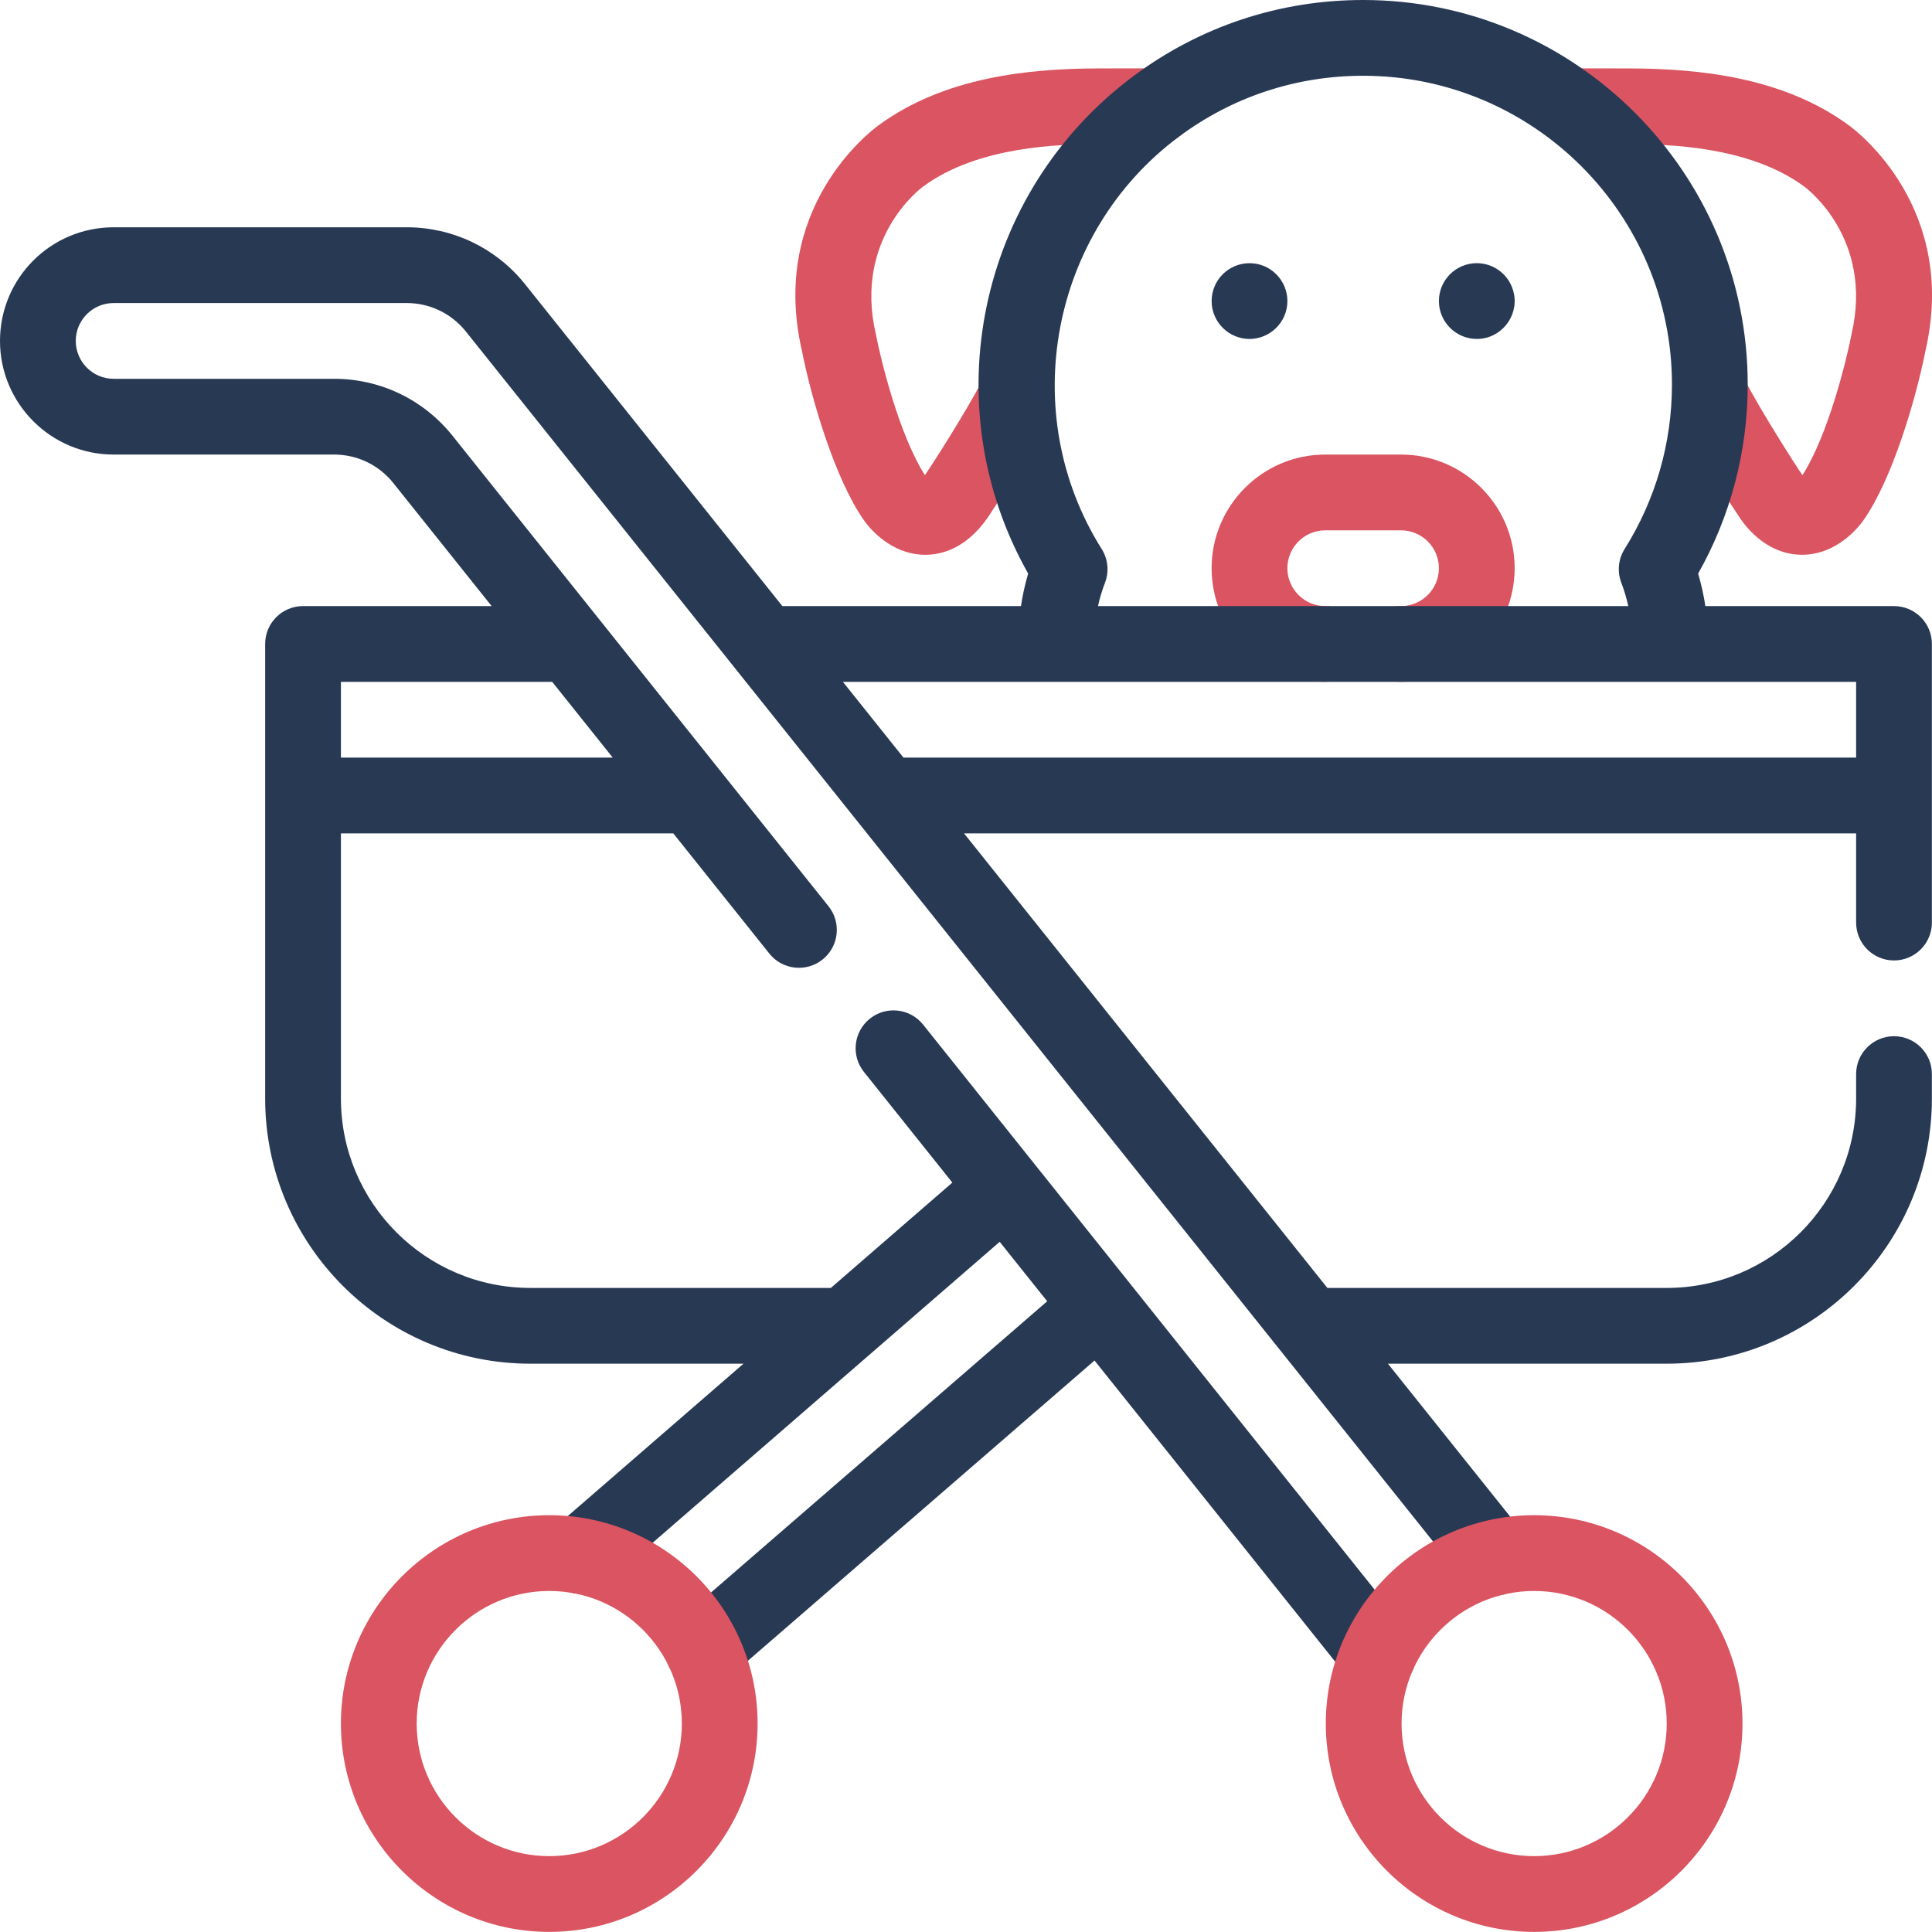 <svg xmlns="http://www.w3.org/2000/svg" enable-background="new 0 0 510.029 510" viewBox="0 0 510.029 510" id="pushchair"><g><g><g><path fill="#da5461" d="M359.855 170c0-5.523-4.478-10-10-10-5.514 0-10-4.486-10-10s4.486-10 10-10h20c5.514 0 10 4.486 10 10s-4.486 10-10 10C364.333 160 359.855 164.477 359.855 170s4.478 10 10 10c16.542 0 30-13.458 30-30s-13.458-30-30-30h-20c-16.542 0-30 13.458-30 30s13.458 30 30 30C355.378 180 359.855 175.523 359.855 170zM305.282 18.053c-6.449-.008-14.778-.006-17.046.019-15.702.183-38.629 1.945-56.396 15.076-2.346 1.713-28.709 21.943-20.174 59.301 2.567 13.003 8.782 34.041 16.395 44.881 1.061 1.524 6.827 9.125 16.246 9.125h.012c4.389-.003 10.809-1.718 16.469-9.874.039-.057.077-.113.115-.171.445-.67 10.953-16.528 16.392-27.216 2.505-4.922.545-10.942-4.377-13.447-4.921-2.508-10.942-.546-13.447 4.377-4.46 8.763-14.48 24.19-15.298 25.313-6.737-10.49-11.585-30.147-12.904-36.959-.023-.12-.049-.24-.076-.359-5.788-25.048 11.678-38.256 12.355-38.757.053-.037.105-.075.157-.114 14.63-10.826 36.522-11.081 44.751-11.178 2.996-.029 17.137-.017 16.813-.017 5.521 0 9.997-4.471 10.003-9.99C315.278 22.54 310.805 18.059 305.282 18.053zM488.16 33.147c-17.768-13.131-40.694-14.894-56.409-15.076-2.255-.024-10.585-.024-17.033-.019-5.522.006-9.996 4.487-9.99 10.01.006 5.52 4.482 9.991 10 9.99 1.188 0 14.031-.01 16.804.017 8.241.097 30.134.352 44.764 11.178.052.039.036.027.089.065.746.55 18.212 13.758 12.424 38.806-.027.116-.053.237-.075.354-1.32 6.816-6.168 26.474-12.905 36.964-1.171-1.609-11.091-17.048-15.298-25.313-2.503-4.922-8.524-6.883-13.447-4.377-4.922 2.505-6.882 8.525-4.377 13.447 5.438 10.688 15.946 26.546 16.392 27.216 3.786 5.724 9.594 10.04 16.584 10.045h.012c9.418 0 15.185-7.601 16.246-9.125 7.62-10.814 13.847-31.973 16.396-44.881C516.869 55.091 490.506 34.86 488.16 33.147z"></path><g><path fill="#283954" d="M500,253.55c5.522,0,10-4.478,10-10c0-15.073,0-58.535,0-73.55c0-5.523-4.478-10-10-10h-49.804
					c-0.438-2.887-1.07-5.749-1.905-8.576c8.577-15.189,13.089-32.341,13.089-49.904C461.38,45.541,415.834,0,359.85,0
					c-22.004,0-42.941,6.925-60.551,20.028c-41.339,30.769-52.847,87.219-27.874,131.392c-0.835,2.819-1.461,5.673-1.898,8.58
					c-9.172,0-49.517,0-62.996,0c-64.489-80.676-68.121-85.225-68.215-85.336C130.685,65.345,119.404,60,107.37,60H30
					C13.425,60,0,73.425,0,90c0,16.542,13.458,30,30,30h58.2c6.109,0,11.808,2.74,15.628,7.513L129.79,160H80
					c-5.522,0-10,4.477-10,10c0,7.085,0,113.405,0,120c0,38.599,31.402,70,70,70h56.275l-49.777,43.165
					c-4.172,3.618-4.621,9.934-1.003,14.107c3.624,4.178,9.938,4.616,14.106,1.003c25.147-21.807,78.061-67.691,104.306-90.45
					l12.543,15.697l-97.439,84.41c-4.174,3.616-4.627,9.932-1.011,14.106c3.605,4.161,9.92,4.637,14.106,1.011l96.839-83.89
					l67.062,83.923c3.443,4.307,9.735,5.022,14.055,1.57c4.315-3.448,5.018-9.74,1.57-14.055l-127.94-160.109
					c-3.448-4.314-9.739-5.019-14.055-1.57c-4.315,3.448-5.018,9.74-1.57,14.055l23.345,29.215L219.339,340H140
					c-27.57,0-50-22.43-50-50v-70h87.739l25.36,31.733c3.446,4.313,9.737,5.019,14.055,1.568c4.314-3.447,5.017-9.74,1.568-14.055
					L119.446,115.02C111.805,105.475,100.416,100,88.2,100H30c-5.514,0-10-4.486-10-10c0-5.52,4.479-10,10-10h77.37
					c5.998,0,11.622,2.658,15.44,7.296c24.62,30.801,249.534,312.173,263.918,330.168c3.44,4.301,9.728,5.023,14.056,1.567
					c4.313-3.449,5.016-9.741,1.567-14.056L366.4,360H440c38.598,0,70-31.402,70-70v-6.45c0-5.522-4.478-10-10-10s-10,4.478-10,10
					V290c0,27.57-22.43,50-50,50h-89.586l-95.922-120H490v23.55C490,249.072,494.478,253.55,500,253.55z M161.756,200H90v-20h55.773
					L161.756,200z M311.239,36.072C325.37,25.558,342.18,20,359.85,20c44.956,0,81.53,36.569,81.53,81.52
					c0,15.409-4.32,30.418-12.493,43.404c-1.672,2.654-2,5.941-0.887,8.873c0.774,2.041,1.389,4.113,1.856,6.203H289.852
					c0.464-2.079,1.078-4.128,1.863-6.19c1.119-2.937,0.792-6.23-0.883-8.889C268.313,109.164,277.276,61.352,311.239,36.072z
					 M238.505,200l-15.987-20H490v20H238.505z"></path><path fill="#283954" d="M329.859 89.479c5.383 0 10-4.39 10-10.01 0-5.42-4.423-10.006-9.996-9.988-5.586.017-10.004 4.509-10.004 9.988C319.859 85.05 324.414 89.479 329.859 89.479zM389.859 89.479c6.328 0 11.036-5.862 9.801-11.96-.99-4.838-5.178-8.042-9.802-8.044-5.457-.002-9.999 4.413-9.999 9.995C379.859 85.06 384.429 89.479 389.859 89.479z"></path></g><path fill="#da5461" d="M405 400c-30.327 0-55 24.673-55 55s24.673 55 55 55 55-24.673 55-55S435.327 400 405 400zM405 490c-19.299 0-35-15.701-35-35s15.701-35 35-35 35 15.701 35 35S424.299 490 405 490zM145 400c-30.327 0-55 24.673-55 55s24.673 55 55 55 55-24.673 55-55S175.327 400 145 400zM145 490c-19.299 0-35-15.701-35-35s15.701-35 35-35 35 15.701 35 35S164.299 490 145 490z"></path></g></g></g></svg>